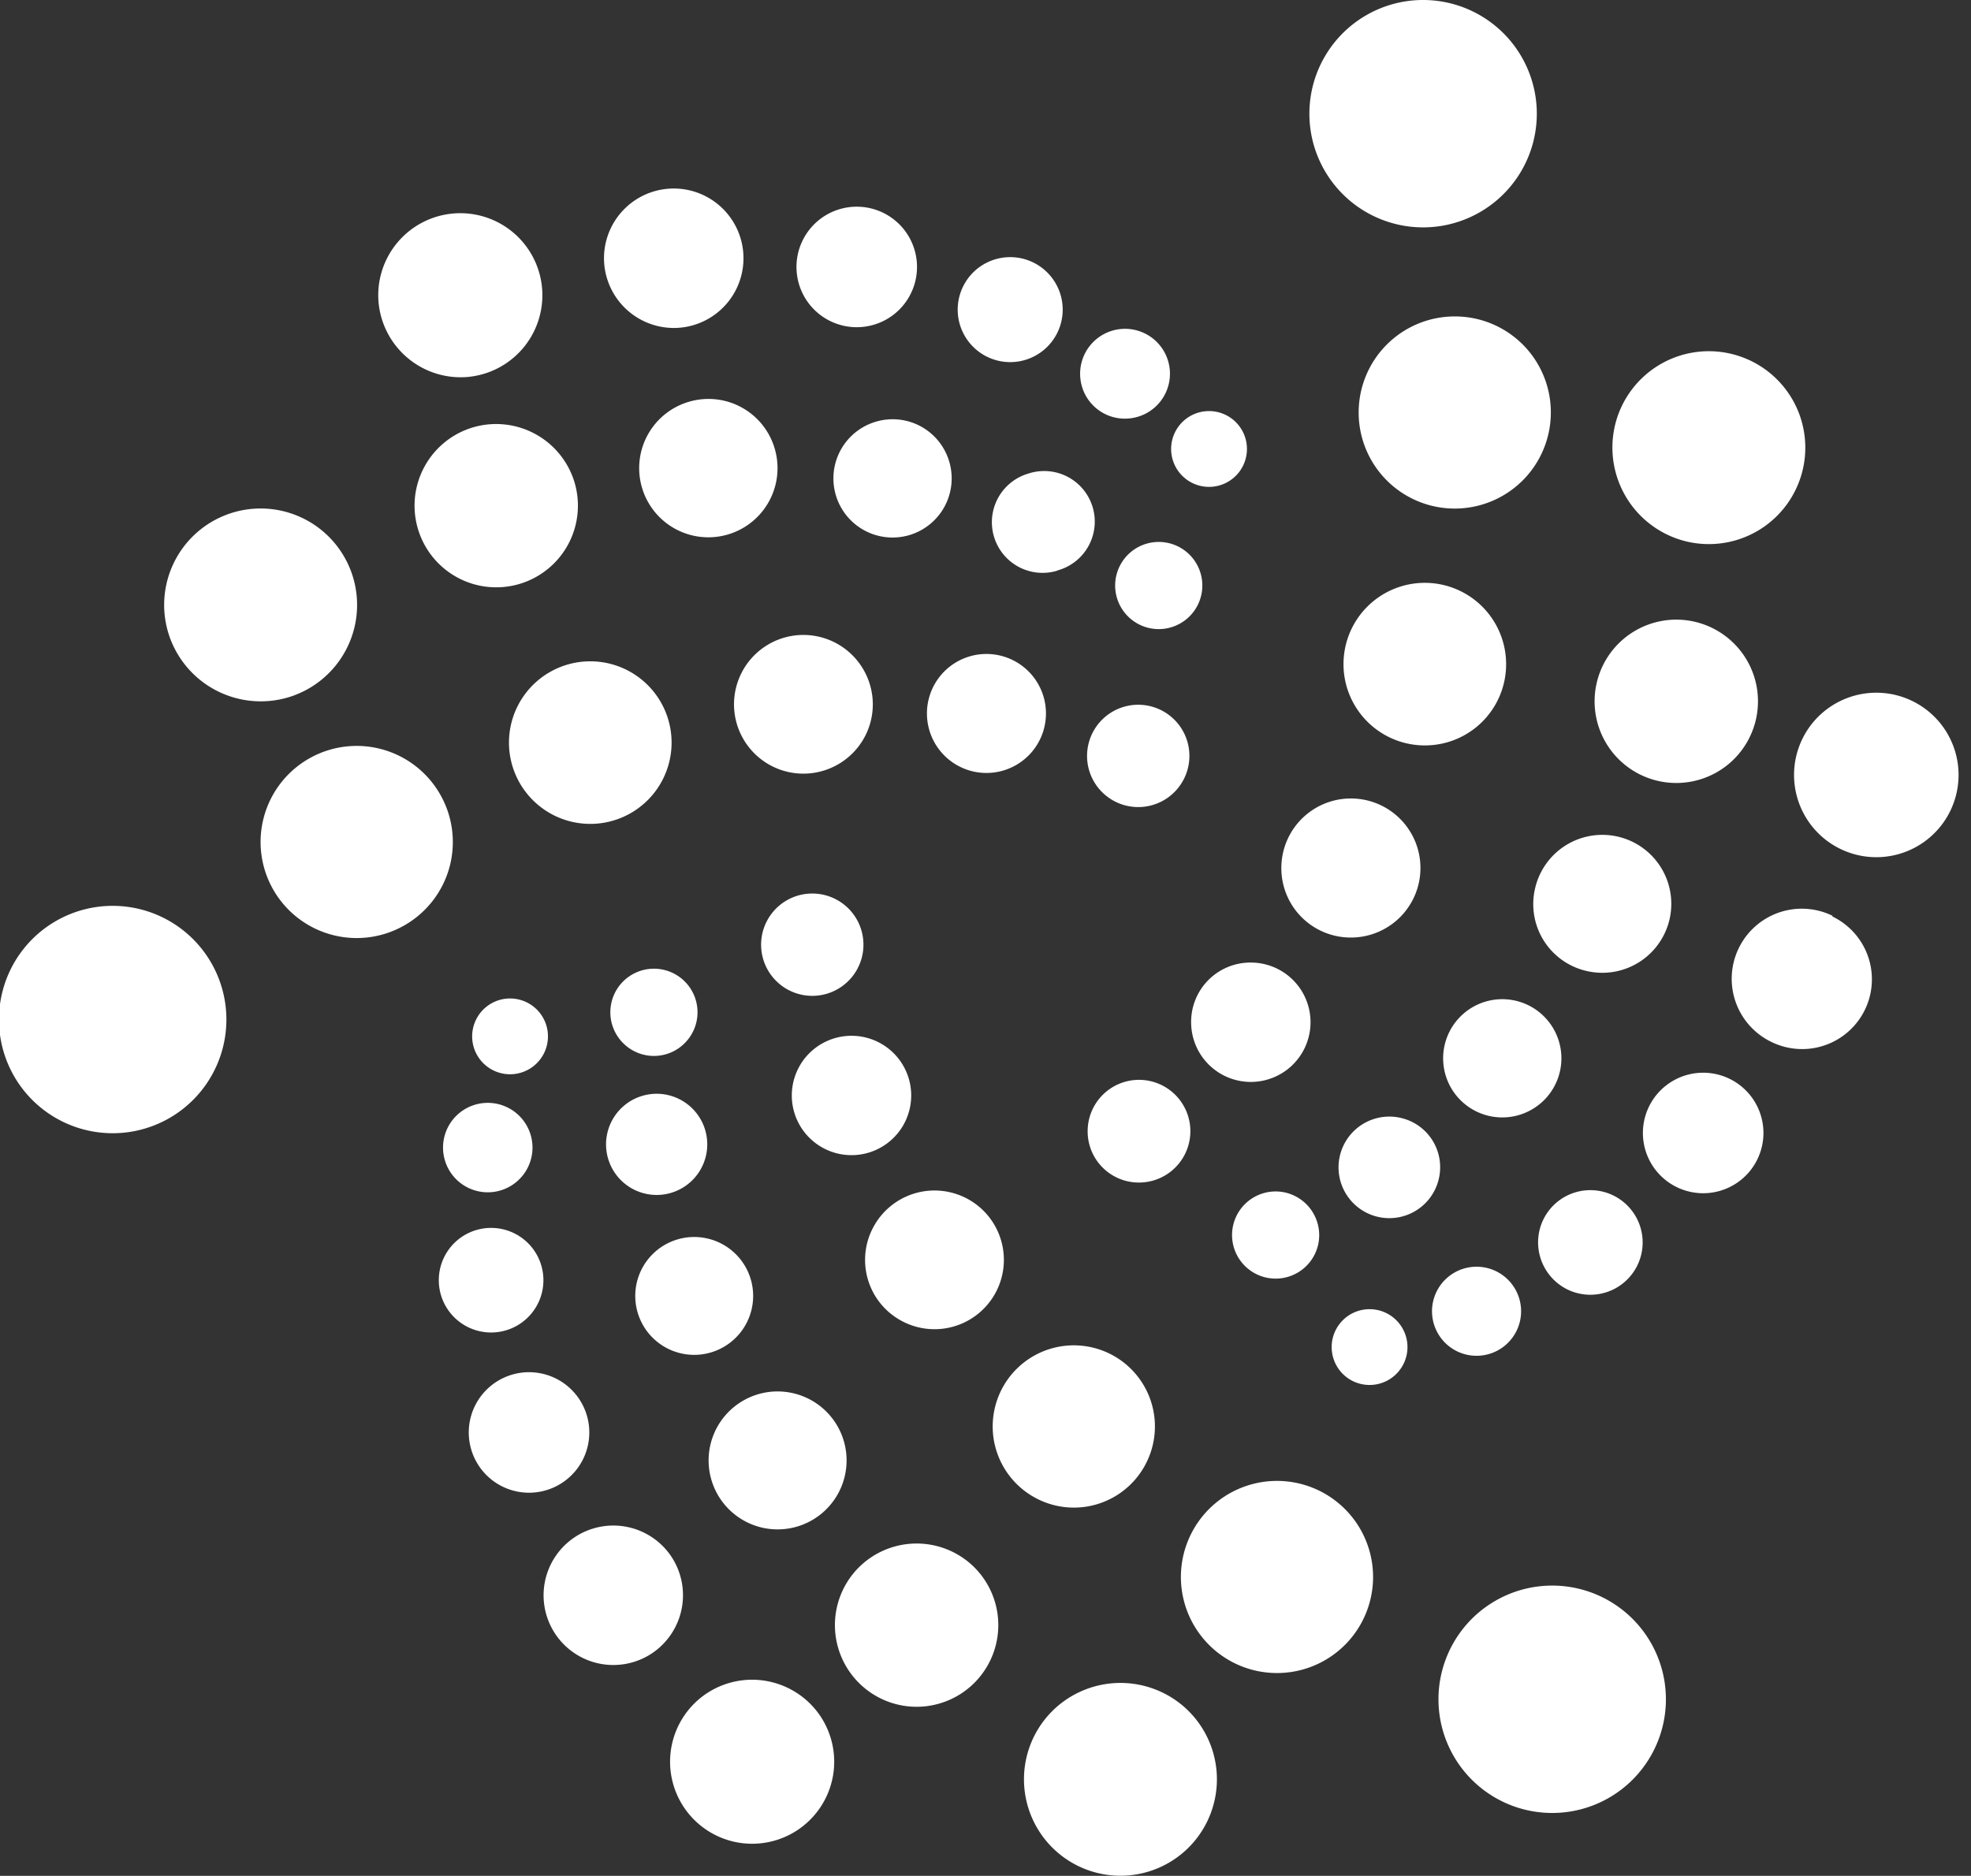 <svg xmlns="http://www.w3.org/2000/svg" viewBox="0 0 104 99"><rect x="0" y="0" width="104" height="99" fill="#333333" stroke="none"/><g fill="#fff" fill-rule="nonzero"><path d="M75.09 12a6 6 0 1 0 0-12 6 6 0 0 0 0 12zM76.76 16.7a5.07 5.07 0 1 0 5.07 5.07 5.06 5.06 0 0 0-5.07-5.07zM79.47 35.06a4.29 4.29 0 1 0-4.29 4.28 4.28 4.28 0 0 0 4.29-4.28zM71.27 49.48a3.67 3.67 0 1 0-3.66-3.66 3.66 3.66 0 0 0 3.66 3.66zM62.85 53.94A3.15 3.15 0 1 0 66 50.8a3.13 3.13 0 0 0-3.15 3.14zM60.09 62.41a2.71 2.71 0 1 0-2.7-2.7 2.7 2.7 0 0 0 2.7 2.7zM89 28.58a5.09 5.09 0 1 0-3.79-6.11A5.1 5.1 0 0 0 89 28.58zM87.47 41.21a4.31 4.31 0 1 0 1.959-8.395 4.31 4.31 0 0 0-1.959 8.395zM83.74 51.25A3.64 3.64 0 1 0 81 46.88a3.62 3.62 0 0 0 2.74 4.37zM78.55 58.89a3.12 3.12 0 1 0 1.435-6.073 3.12 3.12 0 0 0-1.435 6.073zM73.92 59a2.68 2.68 0 1 0 2 3.21 2.67 2.67 0 0 0-2-3.21zM67.83 62.94a2.3 2.3 0 1 0 1.72 2.76 2.31 2.31 0 0 0-1.72-2.76zM100.91 37a4.34 4.34 0 1 0-3.813 7.798A4.34 4.34 0 0 0 100.91 37zM96.69 48.33a3.699 3.699 0 1 0-3.2 6.67 3.68 3.68 0 0 0 3.2-6.63v-.04zM91.25 56.93a3.18 3.18 0 1 0-2.764 5.728 3.18 3.18 0 0 0 2.764-5.728zM82.72 68.06a2.76 2.76 0 1 0-1.29-3.69 2.77 2.77 0 0 0 1.29 3.69zM76.89 71.32a2.35 2.35 0 1 0 2.041-4.234 2.35 2.35 0 0 0-2.041 4.234zM73.13 69.29a2 2 0 1 0-1.71 3.616 2 2 0 0 0 1.71-3.616zM84.91 84.49a6 6 0 1 0-6.017 10.383A6 6 0 0 0 84.91 84.49zM69.94 78.85a5.07 5.07 0 1 0-5.06 8.787 5.07 5.07 0 0 0 5.06-8.787zM60.39 77.38A4.28 4.28 0 1 0 54.54 79a4.27 4.27 0 0 0 5.85-1.62zM47.48 69.66a3.66 3.66 0 1 0-1.34-5 3.65 3.65 0 0 0 1.34 5zM47.64 59.42a3.15 3.15 0 1 0-5.46-3.142 3.15 3.15 0 0 0 5.46 3.142zM40.52 48.51a2.7 2.7 0 1 0 4.688 2.68 2.7 2.7 0 0 0-4.688-2.68zM55.41 90.42a5.09 5.09 0 1 0 7.19-.23 5.1 5.1 0 0 0-7.19.23zM45.22 82.82a4.31 4.31 0 1 0 6.09-.2 4.32 4.32 0 0 0-6.09.2zM43.69 79.56a3.64 3.64 0 1 0-5.32-4.97 3.64 3.64 0 0 0 5.32 4.97zM38.9 70.52a3.11 3.11 0 1 0-4.54-4.252 3.11 3.11 0 0 0 4.54 4.252zM32.83 62.35a2.67 2.67 0 1 0 3.637-3.91 2.67 2.67 0 0 0-3.637 3.91zM36.18 55a2.3 2.3 0 1 0-3.24.11 2.29 2.29 0 0 0 3.24-.11zM37.26 89.39a4.33 4.33 0 1 0 6 1.14 4.34 4.34 0 0 0-6-1.14zM35.41 82.13a3.68 3.68 0 1 0-1 5.12 3.69 3.69 0 0 0 1-5.12zM30.55 73.82a3.18 3.18 0 1 0-5.247 3.594 3.18 3.18 0 0 0 5.247-3.594zM27.43 69.87a2.76 2.76 0 1 0-3.098-4.568 2.76 2.76 0 0 0 3.098 4.568zM24.4 58.62a2.36 2.36 0 1 0 2.674 3.89 2.36 2.36 0 0 0-2.674-3.89zM28.58 53.59a2 2 0 1 0-3.297 2.264 2 2 0 0 0 3.297-2.264zM3 48.58a6 6 0 1 0 5.972 10.408A6 6 0 0 0 3 48.58zM23.21 41.9a5.07 5.07 0 1 0-1.86 6.93 5.06 5.06 0 0 0 1.86-6.93zM27.41 41.3a4.29 4.29 0 1 0 7.44-4.273 4.29 4.29 0 0 0-7.44 4.273zM45.56 35.34a3.66 3.66 0 1 0-1.34 5 3.65 3.65 0 0 0 1.34-5zM54.79 36.12a3.14 3.14 0 1 0-5.438 3.14 3.14 3.14 0 0 0 5.438-3.14zM61.36 42.26a2.7 2.7 0 1 0-2.692-4.68 2.7 2.7 0 0 0 2.692 4.68zM15.22 36.8a5.09 5.09 0 1 0-6.34-3.4 5.1 5.1 0 0 0 6.34 3.4zM24.94 22.56a4.31 4.31 0 1 0 5.37 2.88 4.32 4.32 0 0 0-5.37-2.88zM36.33 21.21a3.65 3.65 0 1 0 4.54 2.44 3.64 3.64 0 0 0-4.54-2.44zM46.2 22.26a3.12 3.12 0 1 0 3.88 2.08 3.11 3.11 0 0 0-3.88-2.08zM55.78 30.11A2.67 2.67 0 1 0 54.24 25a2.673 2.673 0 0 0 1.54 5.12v-.01zM63.35 30.26a2.3 2.3 0 1 0-4.402 1.334 2.3 2.3 0 0 0 4.402-1.334zM24.61 19.9a4.33 4.33 0 1 0-4.64-4 4.35 4.35 0 0 0 4.64 4zM35.81 17.3a3.68 3.68 0 1 0-3.93-3.4 3.69 3.69 0 0 0 3.93 3.4zM45.44 17.26a3.18 3.18 0 1 0-.536-6.337 3.18 3.18 0 0 0 .536 6.337zM53.38 19.11a2.77 2.77 0 1 0-.153-5.538 2.77 2.77 0 0 0 .153 5.538zM59.5 22.09a2.37 2.37 0 1 0-2.5-2.18 2.36 2.36 0 0 0 2.5 2.18zM63.94 25.69a2 2 0 1 0-.29-3.99 2 2 0 0 0 .29 3.99z"/></g></svg>